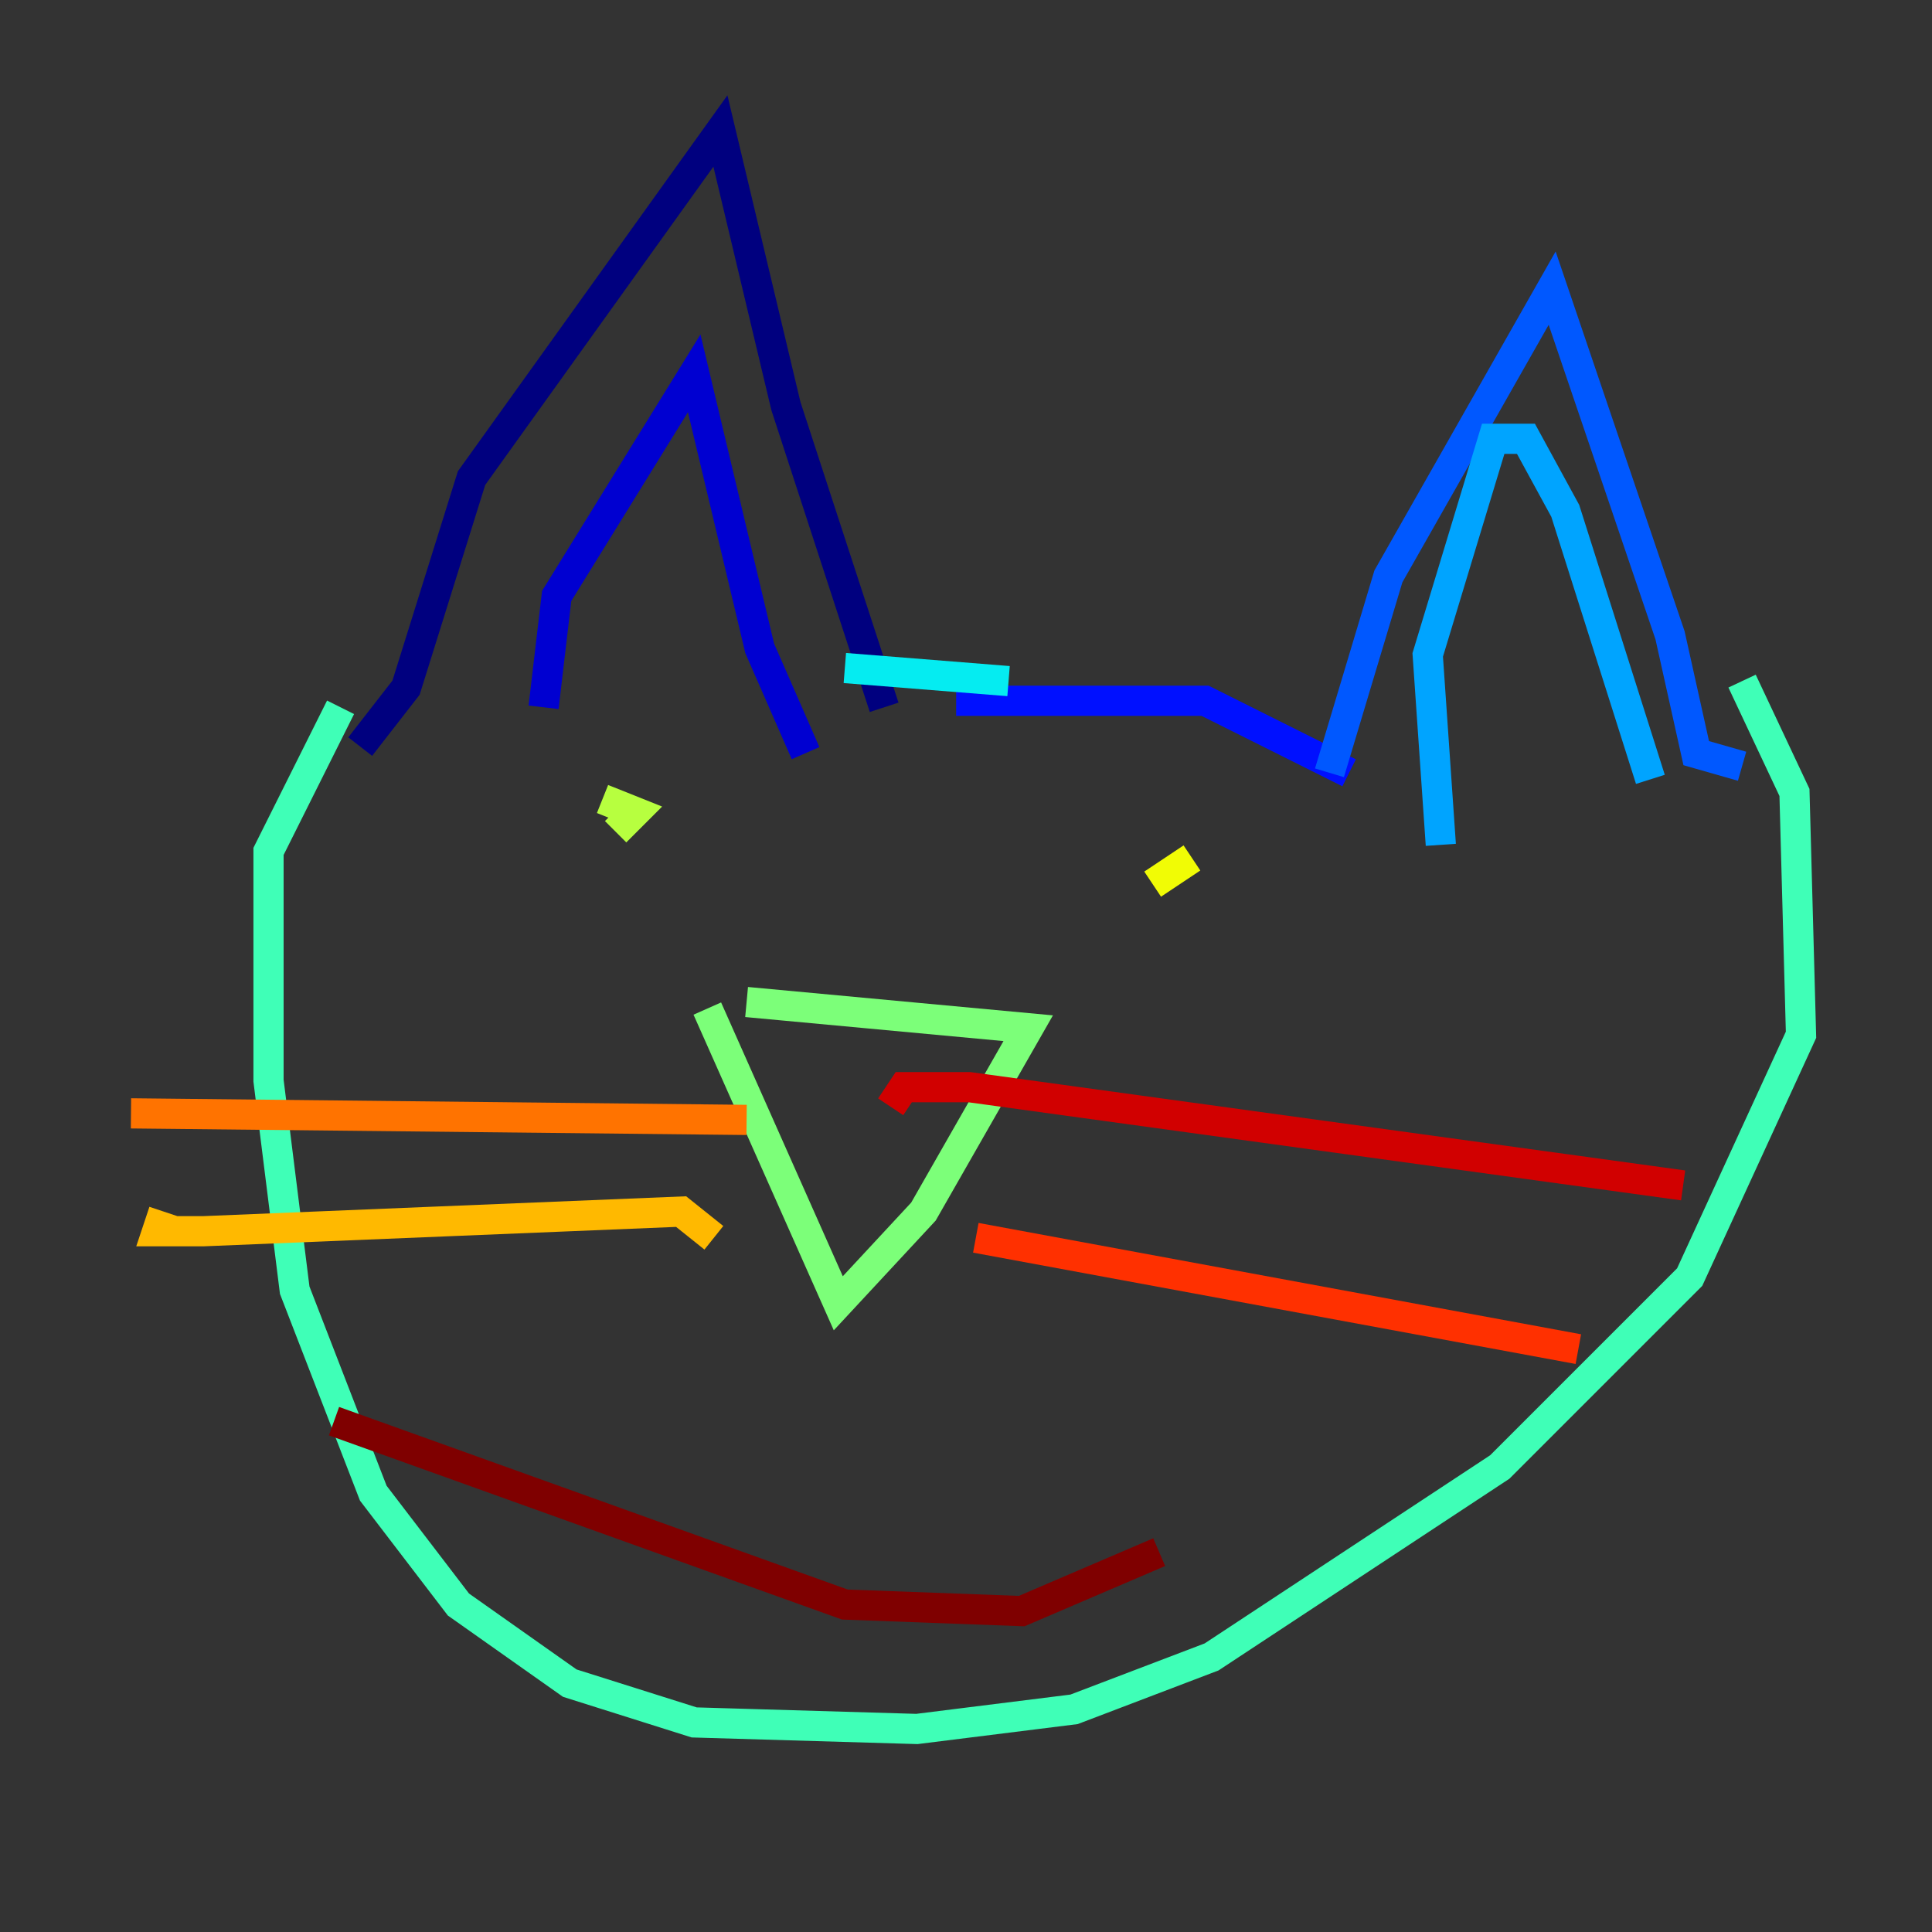 <?xml version="1.0" encoding="utf-8" ?>
<svg baseProfile="tiny" height="128" version="1.2" viewBox="0,0,128,128" width="128" xmlns="http://www.w3.org/2000/svg" xmlns:ev="http://www.w3.org/2001/xml-events" xmlns:xlink="http://www.w3.org/1999/xlink"><rect x="0" y="0" width="128" height="128" fill="#333333" stroke="none"/><defs /><polyline fill="none" points="23.864,49.464 26.902,45.559 31.241,31.675 47.729,8.678 52.068,26.902 58.576,46.861" stroke="#00007f" stroke-width="2" /><polyline fill="none" points="36.014,46.861 36.881,39.485 45.993,24.732 50.332,42.956 53.37,49.898" stroke="#0000d1" stroke-width="2" /><polyline fill="none" points="63.349,46.427 79.837,46.427 89.383,51.2" stroke="#0010ff" stroke-width="2" /><polyline fill="none" points="88.081,51.2 91.986,38.183 102.834,19.091 110.644,42.088 112.38,49.898 115.417,50.766" stroke="#0058ff" stroke-width="2" /><polyline fill="none" points="95.458,55.973 94.59,43.39 98.929,29.071 101.098,29.071 103.702,33.844 109.342,51.634" stroke="#00a4ff" stroke-width="2" /><polyline fill="none" points="55.973,44.258 66.82,45.125" stroke="#05ecf1" stroke-width="2" /><polyline fill="none" points="115.417,45.125 118.888,52.502 119.322,68.556 111.946,84.61 99.363,97.193 80.271,109.776 71.159,113.248 60.746,114.549 45.993,114.115 37.749,111.512 30.373,106.305 24.732,98.929 19.525,85.478 17.79,71.593 17.79,56.407 22.563,46.861" stroke="#3fffb7" stroke-width="2" /><polyline fill="none" points="46.861,66.82 55.539,86.346 61.18,80.271 68.122,68.122 49.464,66.386" stroke="#7cff79" stroke-width="2" /><polyline fill="none" points="40.786,55.105 42.088,53.803 39.919,52.936" stroke="#b7ff3f" stroke-width="2" /><polyline fill="none" points="78.969,56.841 76.366,58.576" stroke="#f1fc05" stroke-width="2" /><polyline fill="none" points="47.295,82.007 45.125,80.271 13.451,81.573 10.414,81.573 10.848,80.271" stroke="#ffb900" stroke-width="2" /><polyline fill="none" points="49.464,74.197 8.678,73.763" stroke="#ff7300" stroke-width="2" /><polyline fill="none" points="64.651,82.007 104.57,89.383" stroke="#ff3000" stroke-width="2" /><polyline fill="none" points="59.01,73.329 59.878,72.027 64.217,72.027 111.512,78.536" stroke="#d10000" stroke-width="2" /><polyline fill="none" points="22.129,94.156 55.973,106.305 67.688,106.739 76.8,102.834" stroke="#7f0000" stroke-width="2" /></svg>